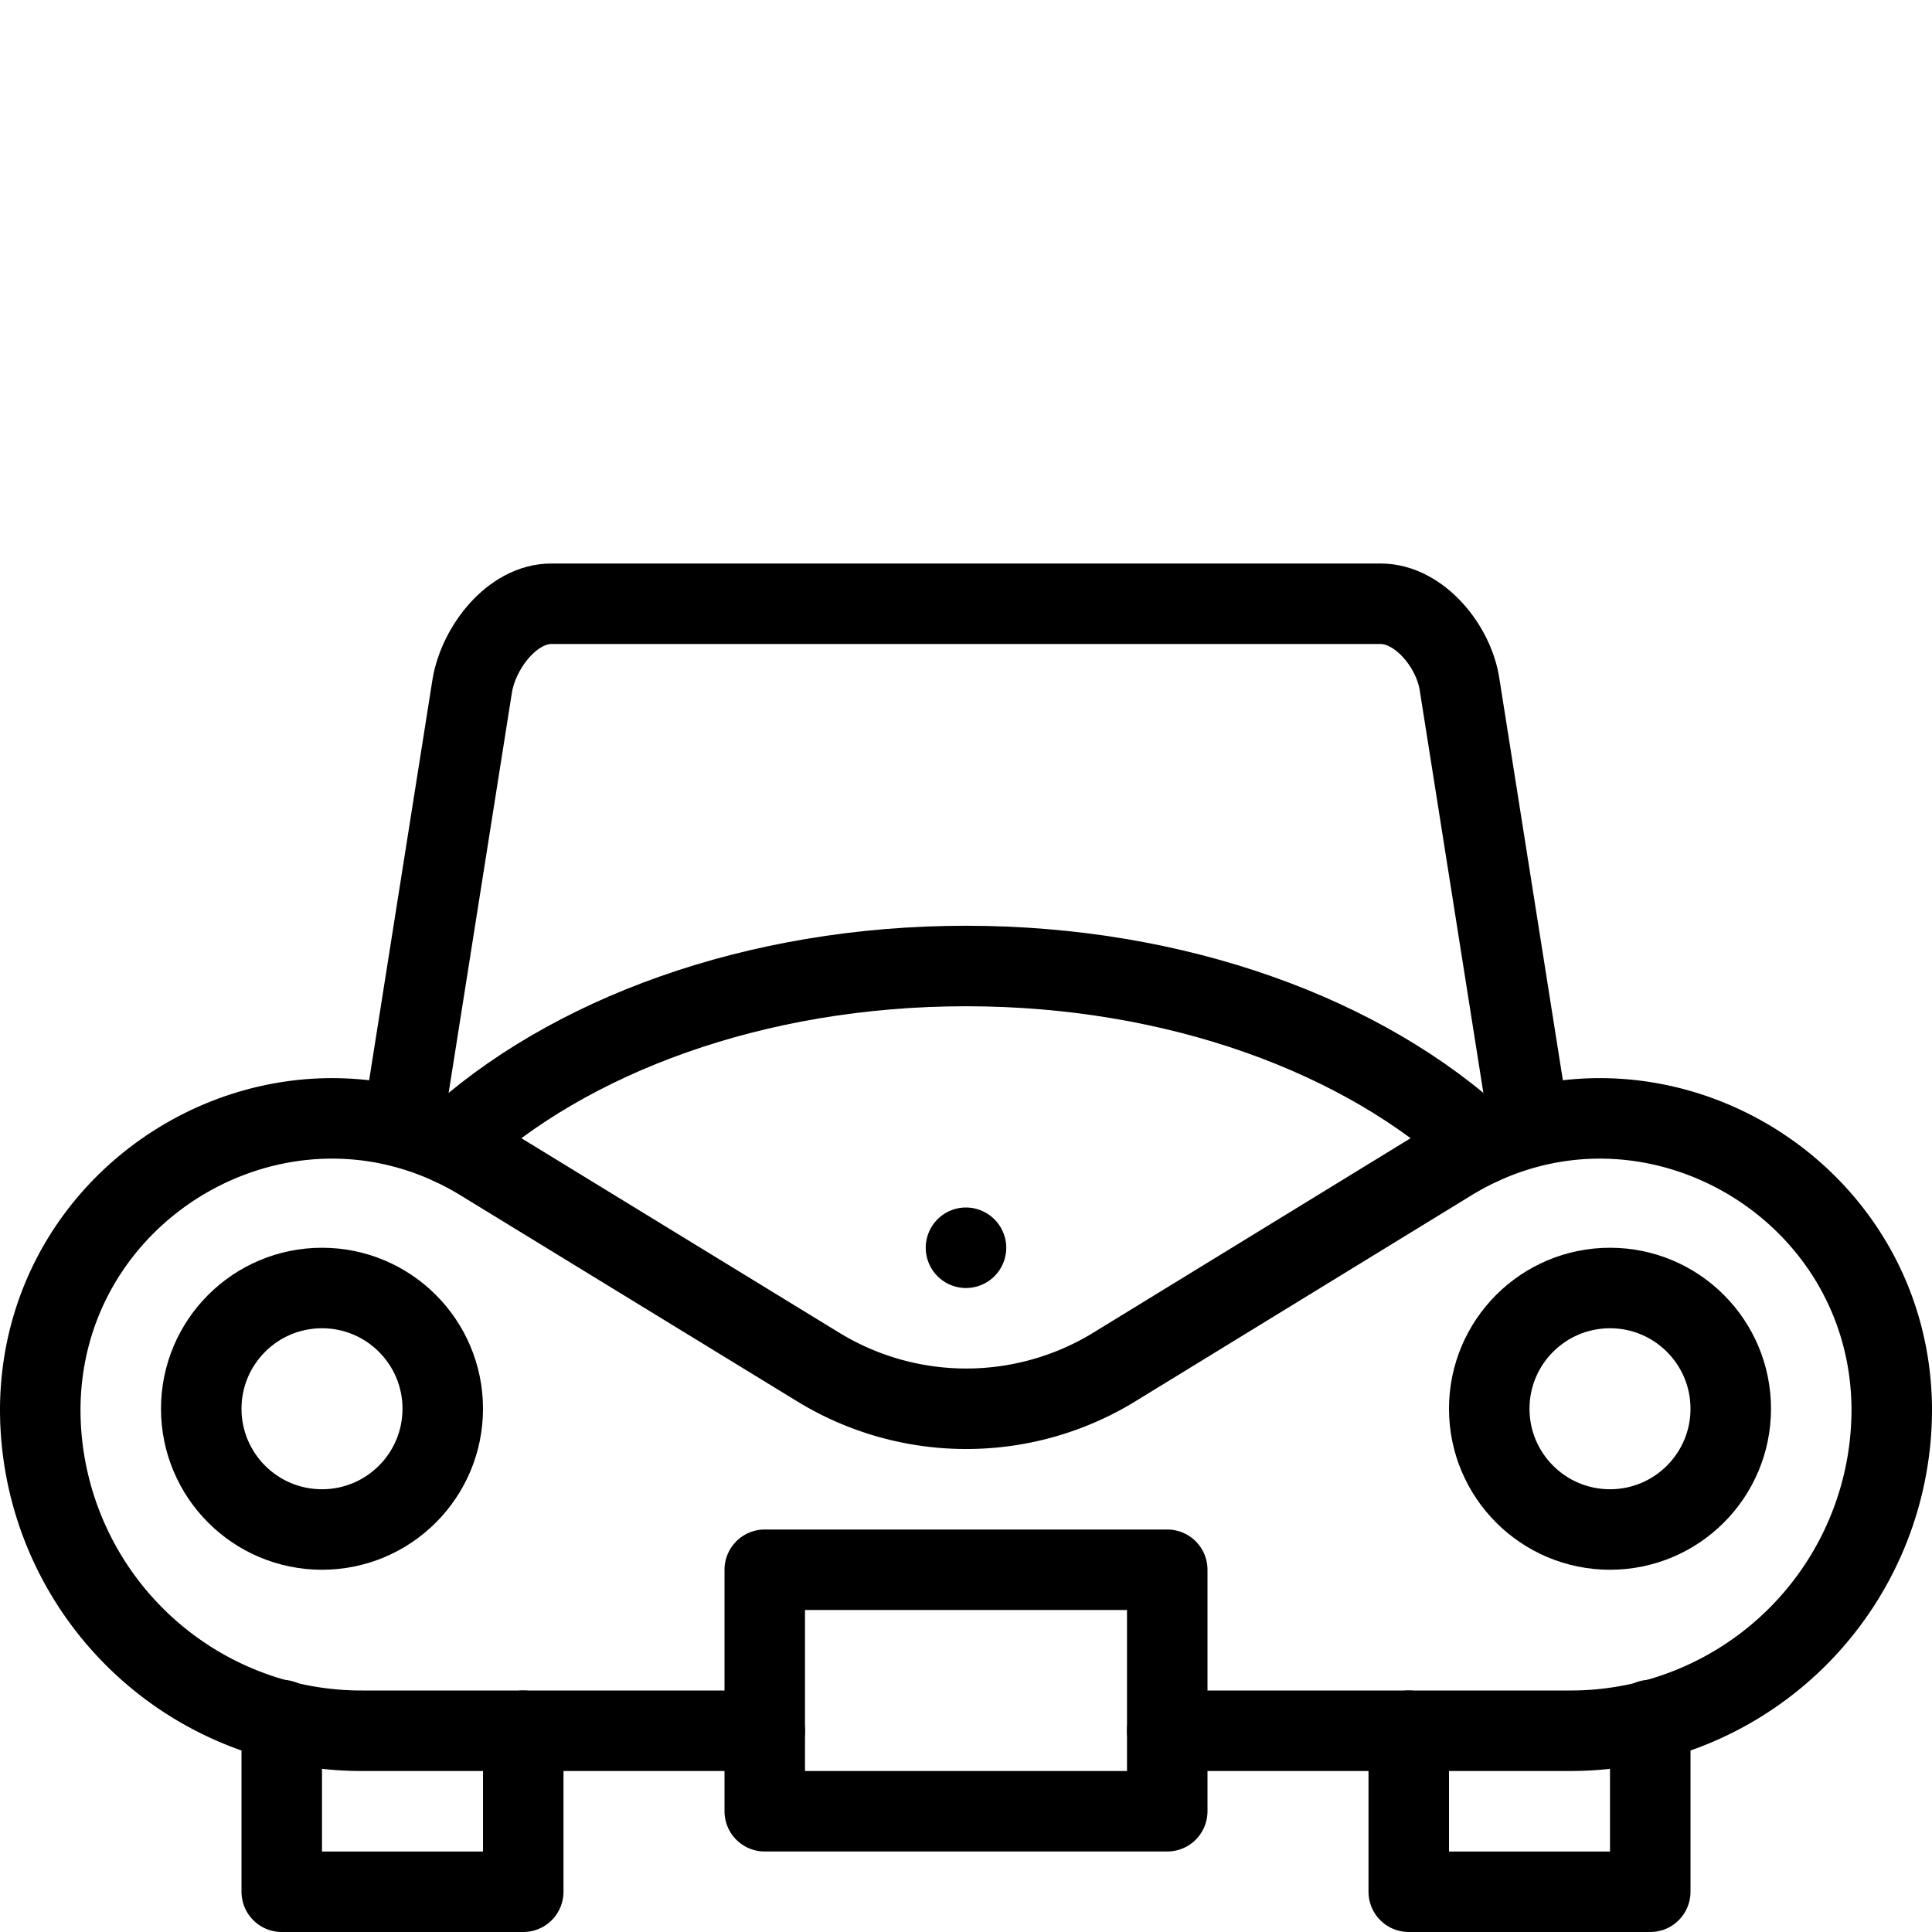 <svg xmlns="http://www.w3.org/2000/svg" viewBox="0 0 144 144"><path d="M87,129h30a23.942,23.942,0,0,0,24-24c-.1-16.8-18.6-27.3-33-18.4L83.2,101.8a21.13,21.13,0,0,1-22.2.1L36,86.6C21.6,77.7,3.1,88.2,3,105a23.942,23.942,0,0,0,24,24H57" style="fill:none;stroke:#000;stroke-linecap:round;stroke-linejoin:round;stroke-width:6px"/><path d="M110.4,85.3C101.7,77.2,87.7,72,72,72S42.3,77.2,33.6,85.3" style="fill:none;stroke:#000;stroke-linecap:round;stroke-linejoin:round;stroke-width:6px"/><circle cx="24" cy="105" r="9" style="fill:none;stroke:#000;stroke-linecap:round;stroke-linejoin:round;stroke-width:6px"/><circle cx="120" cy="105" r="9" style="fill:none;stroke:#000;stroke-linecap:round;stroke-linejoin:round;stroke-width:6px"/><rect x="57" y="117" width="30" height="18" style="fill:none;stroke:#000;stroke-linecap:round;stroke-linejoin:round;stroke-width:6px"/><path d="M72,90a3,3,0,1,0,3,3,3.009,3.009,0,0,0-3-3Z" style="fill:#000"/><path d="M30,84l5.2-32.9c.5-2.9,3-6.1,5.9-6.1h61.8c2.9,0,5.5,3.2,5.9,6.1L114,84" style="fill:none;stroke:#000;stroke-linecap:round;stroke-linejoin:round;stroke-width:6px"/><polyline points="21 128.2 21 141 39 141 39 129" style="fill:none;stroke:#000;stroke-linecap:round;stroke-linejoin:round;stroke-width:6px"/><polyline points="105 129 105 141 123 141 123 128.2" style="fill:none;stroke:#000;stroke-linecap:round;stroke-linejoin:round;stroke-width:6px"/><rect width="144" height="144" style="fill:none"/></svg>